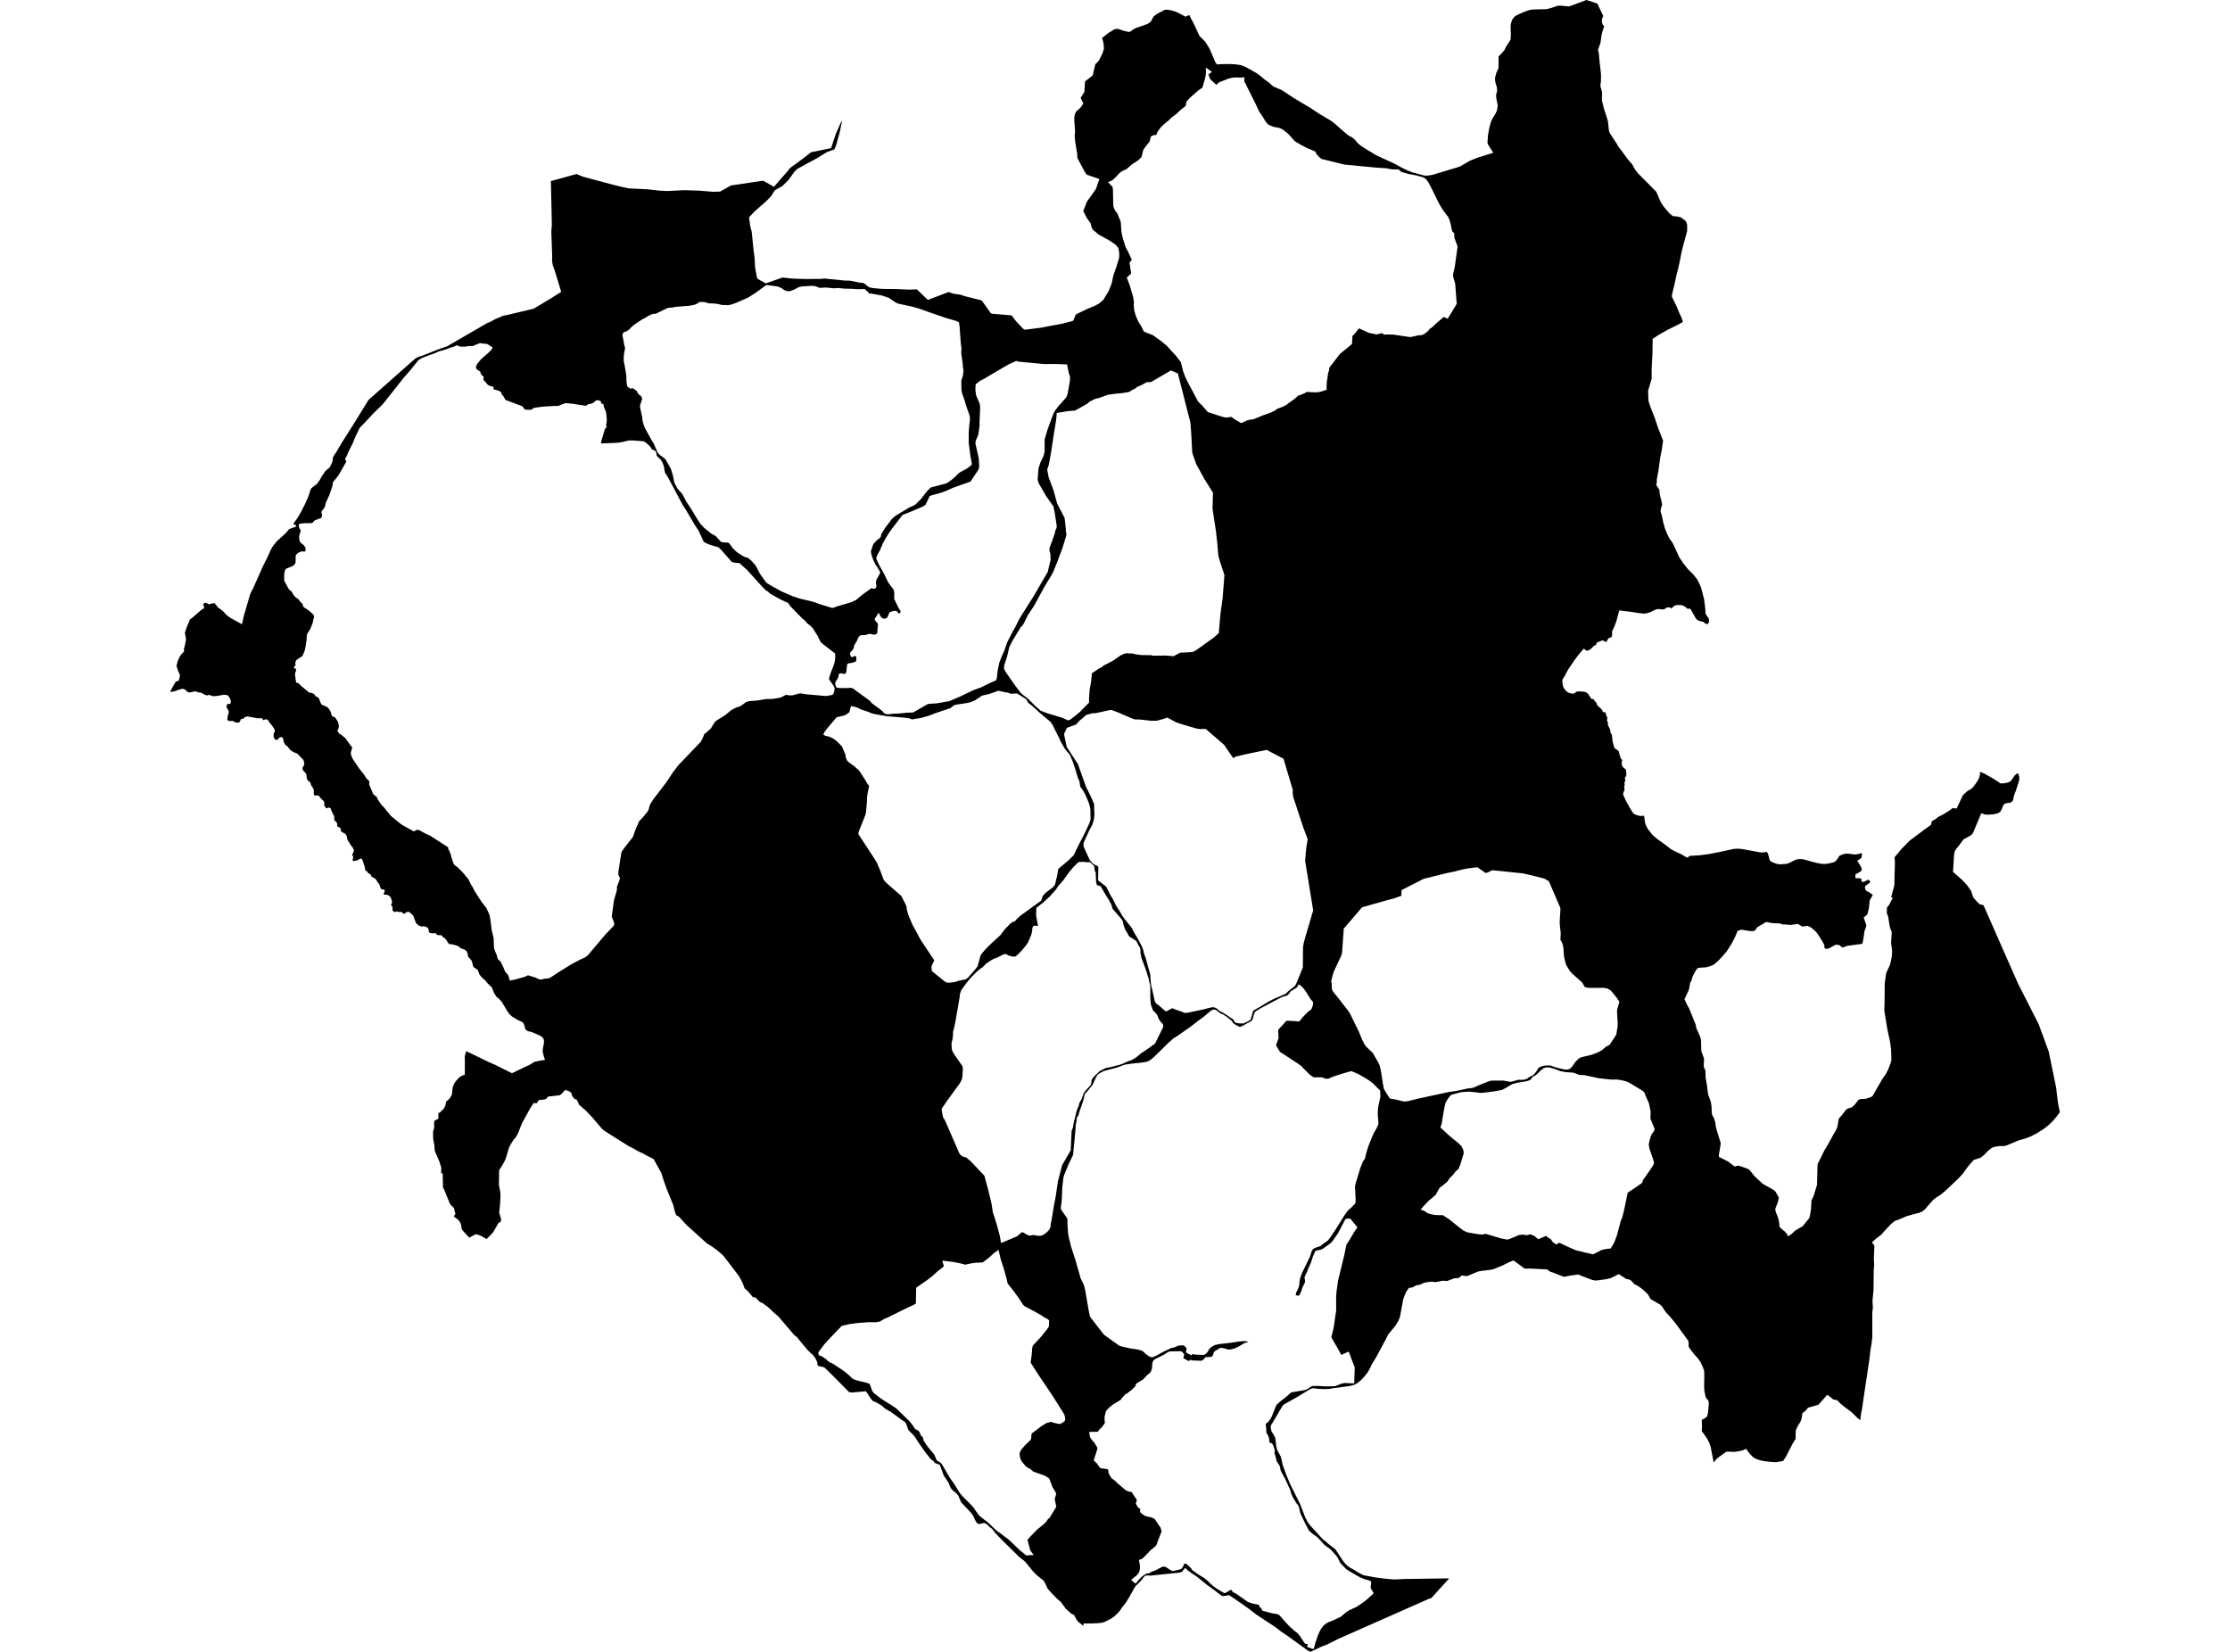 <?xml version='1.0'?>
<svg  baseProfile = 'tiny' width = '540' height = '400' stroke-linecap = 'round' stroke-linejoin = 'round' version='1.1' xmlns='http://www.w3.org/2000/svg'>
<path id='4410901001' title='4410901001'  d='M 388.46 6.341 388.003 7.722 387.832 8.458 387.553 10.376 386.971 12.092 387.035 12.399 387.154 12.854 387.309 14.621 387.689 17.962 387.677 19.678 387.567 20.355 387.564 20.986 387.89 22.048 387.953 22.798 387.904 24 387.953 24.514 388.42 26.366 389.247 28.935 389.393 29.547 389.601 31.603 389.843 32.278 391.545 34.88 391.859 35.45 392.75 36.598 393.181 37.208 394.053 38.406 395.244 39.81 395.966 41.104 396.667 41.995 400.976 46.322 401.187 46.669 402.014 48.636 402.357 49.274 402.872 50.024 404.227 51.635 404.992 52.251 405.303 52.375 405.765 52.373 406.761 52.549 407.036 52.643 408.091 53.411 408.33 53.801 408.545 54.356 408.545 55.392 408.534 56.011 408.494 56.14 407.662 59.169 407.193 61.091 406.75 63.349 406.311 65.292 405.974 66.546 405.575 68.471 404.853 71.453 404.856 71.847 405.906 73.985 406.724 75.961 407.12 76.756 407.53 77.965 406.232 78.671 403.676 79.934 401.503 81.193 400.193 82.047 400.148 85.563 399.951 89.361 399.947 89.558 399.958 91.686 399.1 94.586 399.075 94.9 399.091 95.106 399.157 95.758 399.126 96.33 399.194 96.991 399.253 97.24 399.33 97.575 399.703 98.656 400.687 101.155 401.515 103.642 402.713 106.687 402.556 107.866 402.429 108.83 402.019 110.85 401.62 113.816 401.196 116.123 401.201 116.999 401.009 117.311 401.857 118.666 401.829 119.048 401.96 119.878 402.364 121.512 402.497 122.262 402.324 122.633 402.096 123.741 402.446 124.967 402.771 126.54 403.156 127.935 403.693 129.246 404.23 130.348 404.947 131.334 405.402 132.221 406.618 134.921 407.725 136.555 408.799 137.884 410.022 139.078 410.96 140.268 411.473 141.241 411.914 142.263 412.648 145.084 412.92 147.243 412.955 147.5 412.985 148.553 413.126 148.832 413.164 148.881 413.26 149.031 413.623 149.531 413.729 149.669 413.848 150.154 413.818 150.656 413.583 151.134 412.91 151.003 412.69 150.733 412.446 150.571 411.579 150.389 411.072 150.161 410.667 149.779 409.434 147.592 409.27 147.393 409.045 147.357 408.78 147.442 408.508 147.329 408.409 147.247 408.198 147.036 408.17 147.008 407.422 146.57 406.307 146.49 405.617 146.596 405.27 146.846 404.841 147.24 404.713 147.357 404.586 147.236 404.443 147.076 403.648 147.09 403.44 147.245 403.102 147.475 402.659 147.585 401.62 147.477 401.17 147.526 400.498 147.801 399.607 148.246 398.779 148.506 398.081 148.583 397.005 148.473 394.806 148.138 392.096 147.812 391.421 150.36 390.987 151.563 390.345 152.958 390.384 153.45 390.345 154.041 390.173 154.313 389.503 154.536 388.957 155.492 388.043 155.042 386.62 155.644 386.481 156.214 386.087 156.305 385.082 157.26 384.498 157.536 384.153 157.56 383.537 157.046 382.294 158.488 381.23 159.916 379.941 161.803 379.364 162.785 378.968 163.575 378.403 164.48 378.307 164.883 378.373 165.532 378.583 166.451 379.069 167.138 379.678 167.691 380.672 167.966 381.122 167.954 381.828 167.455 382.487 167.408 383.71 167.509 384.137 167.684 384.514 167.956 385.316 169.182 385.902 169.321 386.235 169.848 386.61 170.179 386.711 170.615 386.882 170.882 387.684 171.606 387.991 171.956 388.157 172.432 388.793 172.511 388.91 173.086 389.231 173.798 389.13 174.476 389.367 174.992 389.355 175.601 389.763 176.358 389.939 176.893 390.016 177.523 390.295 177.833 390.516 179.617 390.893 180.953 391.085 181.262 391.472 181.494 391.964 181.898 392.333 183.222 392.529 183.717 392.837 184.038 392.722 184.439 392.703 184.922 392.792 185.473 393.214 185.974 393.727 186.338 393.842 187.568 393.755 187.96 393.425 188.417 393.61 188.902 393.364 189.516 393.423 190.119 393.287 190.597 393.392 191.221 393.073 192.03 393.038 192.405 393.659 193.783 394.513 195.363 395.427 196.845 395.802 197.156 396.531 197.435 397.185 197.595 398.128 197.543 398.343 199.17 398.5 199.705 399.028 200.748 400.188 202.213 401.278 203.139 403.182 204.501 404.67 205.65 406.086 206.386 407.001 206.787 408.562 207.689 409.197 207.248 410.374 207.183 411.551 207.105 413.593 206.838 413.925 206.787 416.256 206.339 417.329 206.111 419.758 205.586 420.632 205.504 421.69 205.565 426.413 206.43 427.002 206.421 427.808 206.28 427.951 206.44 428.169 206.857 428.516 208.21 428.725 208.549 429.337 208.854 430.183 209.157 430.877 209.297 432.633 209.192 433.58 208.817 434.391 208.39 435.092 208.099 435.671 208.022 436.454 208.045 437.537 208.303 438.725 208.66 440.012 208.978 441.262 209.189 441.986 209.204 442.802 209.091 443.934 208.826 444.527 208.514 444.94 207.98 445.435 207.204 446.618 206.754 447.345 206.679 449.026 206.909 449.889 206.817 450.904 206.562 450.772 207.708 450.374 208.036 449.75 208.397 449.921 208.744 450.36 209.393 450.7 210.019 450.854 210.68 450.475 211.077 449.305 211.733 449.279 212.647 450.707 212.704 450.754 213.313 450.869 213.484 451.201 213.569 451.448 213.494 452.474 212.982 452.924 213.543 452.594 213.908 451.722 214.492 451.588 214.776 451.668 215.278 451.914 215.697 452.922 216.257 453.501 216.71 452.751 218.032 452.559 219.947 452.177 221.434 451.293 222.174 451.942 224.015 451.802 224.671 451.494 225.442 451.166 227.697 450.955 228.548 447.333 229.031 446.168 229.46 445.416 228.865 444.537 228.741 443.022 229.577 442.509 229.753 442.117 229.756 441.817 229.554 441.775 229.277 441.792 228.905 441.243 227.871 439.977 225.892 439.45 225.351 438.833 224.819 438.301 224.453 437.668 224.195 436.421 224.378 435.357 223.71 434.885 223.808 433.53 223.97 432.309 223.857 431.77 223.888 431.088 223.628 428.985 223.511 427.911 223.283 427.557 223.316 425.597 224.5 425.368 224.72 425.194 225.041 425.176 225.081 424.756 225.456 424.217 225.475 423.504 225.423 421.706 225.114 420.703 225.449 420.473 226.152 420.004 227.186 419.282 228.569 418.143 230.346 417.332 231.305 417.243 231.422 416.152 232.571 415.346 233.312 414.8 233.687 414.071 233.978 413.126 234.235 411.419 234.35 411.096 234.432 410.683 234.927 409.924 236.338 409.832 236.514 409.778 236.739 409.661 237.288 409.539 237.52 409.244 238.115 409.223 238.232 409.122 238.91 408.93 239.752 407.901 241.962 408.559 243.371 409.017 244.156 410.636 248.177 410.796 249.035 411.663 250.929 411.909 251.867 411.977 254.532 412.648 256.372 412.554 258.248 412.976 259.307 413.016 260.911 413.351 262.842 413.607 264.919 414.315 266.919 414.451 267.983 414.544 269.821 415.016 270.745 415.341 271.645 415.487 272.787 415.836 274.09 416.694 276.859 416.22 279.719 416.242 280.141 417.339 280.692 418.384 281.212 420.074 282.473 420.803 282.269 421.282 282.337 423.361 283.085 423.757 283.416 424.845 284.801 426.838 286.646 429.674 288.252 430.019 288.671 430.767 290.031 430.45 291.292 429.998 292.403 429.873 292.863 430.063 293.634 430.523 294.731 430.769 295.699 430.947 297.136 431.477 297.648 432.18 298.182 432.649 298.731 432.989 299.357 433.852 298.803 434.428 298.243 434.609 298.072 435.697 297.385 436.48 296.968 438.001 295.118 438.224 294.652 438.542 292.821 438.641 290.711 439.201 289.522 439.994 286.925 440.127 281.936 441.756 278.608 442.746 276.955 443.88 274.864 444.539 273.788 444.895 272.948 445.278 270.862 445.657 270.438 445.899 270.166 447.083 268.656 447.528 268.401 448.402 268.162 449.101 267.517 450.083 266.267 450.733 266.103 451.319 266.115 451.909 266.038 453.082 265.637 453.447 265.388 455.918 261.101 456.671 260.074 457.301 258.82 457.974 256.954 457.993 256.002 457.929 254.211 457.709 252.38 457.015 249.201 456.288 244.686 456.352 242.445 456.392 238.218 456.394 238.12 456.701 235.905 456.776 235.581 456.807 235.473 457.573 233.846 457.779 233.211 458.103 231.654 458.159 230.771 458.147 229.915 457.922 228.3 458.101 225.639 457.782 224.983 457.561 224.113 457.221 221.923 457.043 221.518 457.006 221.506 456.907 221.005 456.931 219.764 457.482 219.068 458.356 217.364 457.936 217.305 458.708 214.42 458.862 208.857 458.778 207.577 460.522 205.507 462.381 203.594 466.139 200.785 467.569 199.77 467.822 198.83 468.713 198.326 469.301 197.848 470.696 197.126 472.243 196.144 472.792 195.691 473.809 195.771 475.188 192.817 475.441 192.4 475.87 192.072 476.409 191.542 477.18 191.143 477.738 190.684 478.313 189.908 478.967 188.926 479.255 188.312 479.454 187.529 479.487 186.891 480.575 187.355 482.718 188.567 483.676 189.205 483.803 189.247 484.333 189.671 484.567 189.704 485.362 189.662 486.316 189.465 486.9 189.16 487.859 187.791 488.327 187.369 488.604 187.236 488.785 187.486 488.958 188.098 488.988 188.63 488.89 189.16 488.107 191.584 487.8 192.325 487.61 192.963 487.488 193.736 487.066 194.25 486.75 194.371 485.737 194.507 485.362 194.688 485.062 195.065 484.762 195.827 484.396 196.559 483.801 196.929 482.865 197.156 481.677 197.262 480.835 197.274 479.773 196.929 477.771 201.69 477.53 202.03 477.082 202.375 475.577 203.172 475.185 203.636 474.37 204.761 473.678 205.584 473.343 206.196 473.191 206.951 472.926 211.126 475.082 213.027 476.273 214.279 477.187 215.554 477.368 215.894 477.757 217.09 477.926 217.439 478.789 218.409 479.405 218.981 480.301 219.185 488.658 238.148 488.688 238.207 493.684 248.036 496.11 254.661 497.416 260.995 497.693 262.357 497.88 263.236 498.227 266.103 498.389 267.325 498.459 267.709 498.809 269.308 498.105 270.257 497.184 271.359 496.155 272.369 495.072 273.244 493.346 274.357 491.973 275.089 490.383 275.715 488.928 276.099 488.484 276.287 486.215 277.246 485.505 277.496 484.124 277.527 482.947 277.712 482.354 277.925 481.452 278.636 480.441 279.667 479.677 280.309 477.924 280.905 477.073 281.852 476.271 282.837 476.24 282.876 475.214 284.33 473.906 285.699 471.993 287.49 470.935 288.482 469.843 289.372 469.02 289.869 468.127 290.54 466.087 292.877 465.499 293.346 464.69 293.695 463.413 294.005 461.582 294.539 460.084 295.198 458.891 295.636 458.007 296.307 456.429 297.976 455.569 298.97 454.319 299.919 453.283 300.843 453.895 301.6 453.757 304.781 453.836 306.235 453.736 307.383 453.698 310.475 453.679 312.409 453.583 313.321 453.424 315.105 453.522 316.61 453.382 317.806 453.386 323.746 453.222 325.235 452.946 326.859 452.678 329.103 452.678 329.164 451.178 339.178 451.11 339.647 450.906 341.145 450.702 342.104 450.451 343.895 449.816 343.384 448.358 341.942 446.989 340.934 445.735 339.938 444.872 339.056 443.995 338.904 442.481 337.737 440.352 340.149 438.8 340.601 437.806 340.878 437.286 341.555 436.451 342.235 436.25 343.576 436.025 344.19 435.298 345.374 434.848 346.378 434.799 348.457 434.126 349.514 432.471 352.742 431.777 353.76 430.12 354.062 428.908 354.01 427.269 353.823 426.031 353.563 424.993 353.171 424.346 352.716 423.464 351.729 422.845 350.843 421.999 351.202 421.047 351.42 419.948 351.575 418.825 351.514 418.014 351.53 417.339 352.027 415.763 353.176 415.194 353.851 414.983 354.172 414.258 350.459 413.963 349.491 413.436 348.45 412.484 347.067 412.081 346.579 412.139 345.55 412.083 343.841 412.833 343.424 413.36 342.999 413.579 342.228 413.782 340.182 413.757 339.464 413.628 339.049 413.274 338.719 413.074 338.391 412.882 337.662 412.739 336.883 412.695 336.597 412.66 335.428 412.702 333.093 412.664 331.944 412.357 331.102 411.802 329.874 411.288 329.119 411.192 328.969 410.32 328.022 409.202 326.576 408.965 326.198 408.883 325.863 408.916 325.216 408.808 324.653 405.908 320.673 404.452 318.889 403.465 317.829 403.046 317.271 402.523 316.437 402.033 315.928 399.701 314.568 398.978 313.328 397.459 311.964 396.318 311.207 395.891 311.061 394.892 310.021 394.475 309.817 393.802 309.706 391.983 308.513 390.956 309.064 390.03 309.491 389.046 309.737 387.398 309.983 386.282 310.088 385.511 309.917 382.841 308.907 382.219 308.612 380.239 308.888 378.736 309.195 376.045 308.145 375.43 307.967 374.61 307.383 370.592 307.182 369.183 307.196 366.52 305.215 365.474 305.627 363.787 306.462 361.925 307.224 361.196 307.447 358.756 307.747 357.9 307.908 355.694 308.832 355.153 309.017 353.95 308.86 353.545 309.245 353.031 309.5 352.168 309.535 350.455 310.192 349.449 310.124 347.543 310.473 346.725 310.351 345.471 310.496 344.803 310.651 343.699 311.143 342.953 311.228 342.074 311.732 341.15 311.884 340.428 312.96 339.802 314.571 339.015 318.847 338.635 319.812 337.861 321.076 336.162 323.127 335.524 324.403 333.189 328.751 332.193 330.345 331.736 331.349 331.11 332.418 330.43 333.278 329.614 334.148 328.81 334.841 327.959 335.317 326.801 335.631 322.851 336.152 321.782 336.339 320.491 336.365 319.18 336.304 318.313 336.18 317.715 336.189 317.075 336.482 313.934 338.393 310.921 340.088 310.602 340.376 307.714 345.255 307.698 345.658 307.897 346.584 308.6 347.744 308.835 348.288 309.037 350.215 309.285 351.122 310.185 352.817 310.567 354.561 311.397 356.931 312.429 359.412 314.86 364.283 316.086 367.483 316.341 367.931 316.566 368.463 317.284 369.407 320.516 372.938 320.98 373.21 321.578 373.78 323.372 375.165 324.933 377.558 325.716 378.62 326.564 379.392 328.044 380.231 329.04 380.857 330.175 381.445 333.037 381.968 335.447 382.284 337.573 382.467 340.049 382.355 350.928 382.202 346.603 386.964 345.975 387.168 323.995 396.889 321.421 398.197 319.897 398.779 317.316 400 316.862 399.796 311.871 396.198 310.016 394.932 308.858 394.017 304.25 390.986 302.379 389.542 300.206 388.004 297.606 386.253 296.528 386.469 296.077 386.502 295.583 386.246 294.27 385.215 292.282 383.778 289.631 381.642 288.731 381.08 287.65 380.275 286.965 379.666 286.227 380.625 285.636 380.81 278.695 381.527 277.602 381.49 277.267 381.612 277 381.853 276.51 382.521 275.842 383.236 274.939 384.115 273.247 387.088 272.525 388.253 271.786 389.125 271.137 390.096 270.61 390.693 269.805 391.436 268.905 392.039 267.663 392.655 266.955 392.93 265.888 393.049 264.275 393.12 262.369 393.117 262.36 393.727 260.982 392.604 260.656 392.149 260.154 391.148 259.962 390.989 259.486 390.825 258.126 389.606 256.884 387.915 256.017 387.186 254.739 385.869 253.703 384.715 253.089 383.391 252.688 382.716 251.232 381.584 250.297 380.676 248.189 378.109 246.752 376.968 242.509 372.788 240.999 371.201 240.338 370.348 240.118 370.118 239.701 369.827 239.192 369.309 238.718 368.927 238.348 368.824 238.017 368.828 237.595 368.948 237.251 369.042 236.862 368.986 236.58 368.824 236.055 367.973 235.736 367.202 235.193 366.388 233.153 364.206 232.75 363.798 232.044 362.136 231.65 361.678 230.83 360.999 230.455 360.628 230.169 360.211 229.932 359.669 229.812 359.255 228.514 357.26 227.585 354.704 226.343 354.243 225.998 353.764 225.33 353.263 224.048 351.633 222.191 348.982 221.65 348.07 220.862 347.165 220.332 346.675 219.948 346.228 219.526 345.004 219.28 344.509 219.01 344.221 218.506 343.937 215.773 341.921 214.357 341.122 213.382 340.273 212.036 339.504 211.462 339.319 210.96 338.82 209.708 336.895 206.379 337.188 205.627 337.115 201.238 332.687 199.6 331.1 198.031 330.732 197.832 329.698 197.567 329.126 197.26 328.629 196.763 328.013 196.231 327.581 195.518 326.845 193.444 324.377 193.043 323.821 192.384 323.35 188.455 318.751 187.391 317.85 185.966 316.502 184.66 315.539 183.968 315.244 183.429 314.707 183.045 314.247 182.276 314.069 181.451 313.054 180.911 312.487 180.292 311.957 179.861 310.752 179.291 309.613 178.813 308.839 175.341 304.298 174.966 303.89 173.74 302.81 172.481 301.888 171.145 301.061 166.386 296.764 164.305 294.532 163.81 294.319 163.611 293.923 163.414 293.341 163.025 291.801 161.384 287.759 160.474 285.141 160.148 284.037 158.271 280.668 156.348 279.686 155.668 279.292 154.513 278.765 153.289 278.057 152.22 277.529 146.411 273.867 145.832 273.396 144.186 271.486 143.464 270.609 141.835 268.923 140.677 267.894 140.309 267.625 139.777 266.535 139.547 266.197 139.118 266.113 138.703 265.604 138.532 265.297 138.422 264.863 138.269 264.547 137.697 264.186 137.191 264.019 136.809 263.965 136.143 264.713 135.576 265.205 132.861 265.52 132.615 265.623 132.275 266.08 132.008 266.204 131.028 266.356 130.587 266.31 129.839 267.243 129.335 267.008 128.454 268.265 126.403 271.987 125.458 274.39 125.006 275.239 124.328 276.064 123.697 277.058 123.264 277.857 122.563 280.253 122.27 281.015 121.677 282.098 120.866 283.383 120.814 286.918 121.177 288.8 121.18 289.97 121.086 291.677 120.882 293.648 121.32 295.081 121.32 295.798 120.748 296.093 120.106 297.204 119.415 298.393 118.599 299.284 117.795 300.029 116.543 299.303 115.746 298.977 115.16 298.881 113.631 299.694 112.014 297.95 111.821 297.624 111.606 296.412 111.407 295.988 111.071 295.5 111.064 295.496 110.558 295.05 110.054 294.71 110.047 294.701 109.88 294.52 110.272 293.908 109.911 292.497 109.902 292.49 109.004 291.611 109.001 291.609 107.546 288.053 107.269 287.537 107.199 284.255 107.192 284.25 106.821 284.004 106.821 284.002 106.859 282.787 106.411 281.306 105.377 278.943 105.248 278.441 105.185 277.358 105.002 276.451 104.878 275.537 104.88 273.954 105.147 273.103 105.115 271.962 105.159 271.551 105.34 271.277 106.001 271.003 106.148 270.897 106.158 269.502 106.502 269.409 107.414 268.518 107.747 267.972 107.921 267.364 108.007 266.776 108.563 266.312 108.99 265.838 109.442 265.03 109.592 263.478 109.777 262.852 110.061 262.266 110.361 261.818 111.196 260.906 111.69 260.571 112.133 260.379 112.555 260.268 112.572 256.475 112.529 255.983 112.604 255.512 112.902 254.534 118.404 257.197 119.806 257.809 123.976 259.884 127.033 258.395 128.156 257.901 129.49 257.085 129.921 257.033 130.402 256.902 131.963 256.661 131.607 255.514 131.441 254.804 131.422 254.136 131.71 252.586 131.727 252.038 131.598 251.494 131.173 251.027 131.173 251.025 130.475 250.643 128.801 249.921 127.805 249.689 127.38 249.389 127.373 249.382 127.207 249.189 126.9 248.083 126.689 247.687 126.682 247.682 126.361 247.427 125.388 247 123.941 246.114 123.409 245.614 123.409 245.612 122.91 244.949 121.487 242.567 120.561 241.601 120.258 241.439 120.256 241.432 119.6 240.377 119.173 239.28 118.993 238.983 118.986 238.976 118.055 238.103 118.053 238.101 117.45 237.339 117.443 237.335 116.674 236.688 116.672 236.683 116.097 235.961 115.673 234.854 115.666 234.85 114.693 234.191 114.691 234.186 114.541 233.905 114.283 232.808 114.112 232.491 113.446 231.765 113.312 231.458 113.158 230.649 112.996 230.382 112.989 230.374 112.705 230.103 112.396 229.901 111.655 229.664 111.083 229.202 110.753 229.022 109.66 228.71 108.732 228.588 108.725 228.581 108.357 228.112 108.214 227.786 107.714 227.198 107.71 227.196 107.201 226.828 107.192 226.818 106.861 226.478 105.902 226.415 105.895 226.406 105.459 225.956 104.695 226.014 104.05 225.897 104.043 225.888 103.877 225.677 103.816 225.166 103.645 224.779 103.462 224.589 102.672 224.263 102.259 224.347 101.926 224.322 101.509 224.169 100.782 223.597 100.78 223.595 100.365 222.58 100.196 222.017 100.025 221.68 100.018 221.673 99.542 221.22 98.97 220.779 98.726 220.796 98.41 220.908 97.965 221.237 97.7 221.262 97.266 220.824 96.422 220.84 96.209 220.709 95.895 220.735 95.473 220.897 95.466 220.887 95.299 220.639 95.294 220.636 95.076 220.517 95.074 220.512 95.03 220.329 95.086 219.769 94.8 219.253 94.666 219.085 94.814 218.899 94.926 218.588 94.922 218.292 94.762 217.699 94.488 217.136 94.481 217.129 94.031 216.775 93.457 216.63 93.014 216.672 92.927 216.632 92.927 216.628 92.929 216.426 93.164 215.76 93.138 215.552 93.042 215.423 93.039 215.423 92.573 215.369 92.184 215.146 92.181 215.142 91.884 214.227 91.741 213.96 91.734 213.953 91.499 213.74 91.497 213.737 91.288 213.334 90.866 212.757 90.862 212.755 89.943 212.282 89.94 212.277 89.839 211.888 89.832 211.878 89.502 211.578 89.209 211.484 89.204 211.477 88.874 210.988 88.869 210.988 88.531 210.845 88.529 210.84 88.456 210.687 88.292 209.829 87.755 208.198 87.526 207.949 87.523 207.949 87.183 207.914 86.726 208.233 86.391 208.367 85.519 208.521 85.514 208.512 85.385 208.263 85.521 207.598 85.496 207.312 85.254 207.023 85.599 206.339 85.699 206.074 85.692 205.858 85.446 205.275 85.118 204.907 84.495 203.894 84.293 203.645 84.047 203.031 83.93 202.382 83.524 201.854 83.522 201.852 82.678 201.409 82.675 201.404 82.553 201.212 82.514 200.659 82.387 200.49 82.385 200.488 82.087 200.291 81.843 200.218 81.834 200.209 81.698 200.068 81.642 199.85 81.667 199.496 81.447 199.06 81.44 199.053 80.992 198.652 80.992 198.65 80.908 198.364 80.966 197.757 80.385 196.617 80.064 195.757 80.057 195.75 79.851 195.586 79.546 195.572 78.967 195.75 78.96 195.74 78.765 195.394 78.535 195.075 78.517 194.308 78.411 194.022 78.404 194.013 77.532 193.164 77.532 193.162 77.244 192.707 77.241 192.705 77.012 192.625 76.451 192.616 76.236 192.693 76.229 192.684 76.025 192.405 75.968 192.187 76.001 191.291 75.83 190.876 75.359 190.192 75.162 189.531 74.97 189.32 74.967 189.32 74.475 188.968 74.473 188.966 74.231 188.169 74.208 187.716 74.117 187.32 73.498 186.664 73.315 186.394 73.251 186.108 73.282 185.874 73.605 185.306 73.699 184.786 73.455 183.996 72.229 182.739 72.028 182.491 72.025 182.491 71.189 182.174 70.663 181.872 70.209 181.511 70.204 181.506 69.66 180.784 69.655 180.782 69.116 180.395 69.114 180.39 68.713 179.689 68.577 178.871 68.375 178.592 68.373 178.59 68.122 178.461 67.679 178.592 67.142 179.136 66.887 179.211 66.587 179.021 66.582 179.014 66.252 178.484 66.242 177.776 66.495 177.19 66.547 176.855 66.472 176.6 65.848 175.655 65.086 174.729 64.974 174.443 64.967 174.438 64.711 174.253 64.418 174.169 64.095 174.244 63.797 174.408 63.792 174.396 63.567 174.07 63.563 174.066 63.286 173.887 62.433 173.946 59.87 173.477 59.338 173.637 59.132 173.761 59.022 173.967 58.785 174.073 58.363 174.136 58.089 174.713 57.89 174.926 57.566 174.999 57.156 174.975 56.338 174.57 55.503 174.607 55.173 174.415 55.166 174.408 55.008 174.237 55.091 174.002 55.128 173.461 55.384 172.598 55.379 172.195 54.816 171.194 55.051 170.458 55.541 170.474 55.766 170.42 55.869 170.183 55.876 169.565 55.562 168.901 55.245 168.435 55.241 168.432 54.718 168.268 54.129 168.252 52.362 168.542 51.734 168.582 51.351 168.519 50.679 168.263 50.041 168.402 49.349 168.116 48.911 167.834 48.531 167.682 47.962 167.656 47.612 167.473 47.329 167.401 45.854 167.696 45.503 167.612 44.797 166.981 44.495 166.841 44.082 166.805 43.346 167.002 42.223 167.41 41.447 167.527 41.191 167.504 41.196 167.497 42.106 165.814 42.586 165.054 43.276 164.827 43.545 163.826 43.55 163.441 43.341 162.897 43.161 162.59 42.727 161.217 43.076 160.002 43.552 158.926 44.119 158.214 44.567 157.808 44.537 157.178 44.816 156.109 45.038 154.871 44.776 153.185 45.287 151.676 45.723 150.698 45.946 150.042 46.501 149.636 48.991 147.493 49.474 147.313 49.204 146.188 49.856 145.942 50.615 146.345 51.265 146.127 51.97 146.068 52.819 147.114 53.897 147.887 54.708 148.773 55.234 149.223 55.951 149.706 58.598 151.169 59.078 149.02 60.56 143.951 60.825 143.316 61.207 142.643 63.734 136.977 64.714 135.031 65.614 133.055 66.076 132.246 67.112 130.98 69.189 129.119 70.016 128.125 71.721 127.509 71.589 127.103 71.121 126.96 71.055 126.791 71.964 125.525 72.726 124.285 73.866 122.047 74.717 120.089 75.16 118.675 75.392 118.228 76.829 117.095 77.42 116.247 77.973 115.241 78.784 114.081 79.717 113.277 79.926 113.033 80.441 111.908 80.577 111.357 80.605 110.796 81.058 110.006 81.248 109.791 82.884 107.018 85.503 102.889 89.239 96.836 100.517 86.852 100.853 86.639 101.504 86.353 102.095 86.194 105.975 84.653 108.263 83.861 117.881 78.286 118.868 77.867 119.759 77.349 121.892 76.444 123.095 76.214 129.249 74.739 133.398 72.25 135.895 70.67 134.359 65.613 133.841 64.186 133.679 63.15 133.714 62.036 133.501 56.011 133.632 54.387 133.396 43.856 139.615 42.136 140.044 42.321 141.068 42.75 142.4 43.116 149.156 44.921 152.18 45.607 157.087 45.858 159.693 46.165 161.557 46.252 161.644 46.254 165.643 46.048 169.324 46.165 172.678 46.442 174.378 46.39 176.992 44.911 184.805 43.753 187.414 45.232 189.543 42.78 190.642 41.557 191.123 40.893 191.611 40.467 192.902 39.522 194.66 38.228 196.4 36.866 201.248 35.879 202.401 32.407 203.562 29.784 203.944 29.177 203.299 32.175 202.464 35.197 202.047 36.177 200.319 36.791 197.752 38.357 195.593 39.515 193.493 40.675 193.087 40.896 192.389 41.554 191.275 43.134 190.734 43.805 189.449 45.047 187.637 46.083 186.702 47.518 185.623 48.653 184.231 49.874 182.698 51.22 181.38 52.619 181.671 54.792 182.015 56.018 182.023 56.117 182.484 60.568 182.73 62.505 182.852 64.783 183.115 66.206 183.295 67.125 183.457 67.522 185.422 68.616 189.498 67.2 191.85 67.456 195.185 67.566 198.946 67.526 199.555 67.449 199.614 67.439 204.63 67.941 205.76 67.96 208.187 68.431 209.028 68.525 209.371 68.696 210.165 69.359 210.533 69.582 211.375 69.753 213.501 69.955 217.093 70.002 219.732 70.114 220.281 70.133 222.02 70.063 224.679 72.627 229.705 70.707 230.738 71.08 231.268 71.167 232.609 71.366 233.624 71.718 237.612 72.719 237.816 72.869 239.897 75.808 240.16 75.97 244.952 76.364 246.039 77.792 247.765 79.623 248.163 79.845 252.097 79.348 257.315 78.352 259.81 77.712 259.969 77.489 260.421 76.324 260.66 76.071 263.41 74.749 264.981 74.114 266.16 73.483 267.126 72.672 268.427 70.555 269.184 68.668 269.587 66.753 270.34 64.587 270.994 62.479 271.043 61.356 270.837 60.142 270.502 59.643 270.087 59.202 268.767 58.304 266.062 56.82 265.248 56.135 264.744 55.732 264.371 55.146 264.057 54.007 263.202 52.839 262.318 51.119 263.181 48.868 265.391 45.75 266.216 43.341 263.767 42.511 263.159 42.293 262.728 41.704 260.89 38.254 260.848 37.288 260.365 34.332 260.241 32.948 260.337 31.877 260.161 29.409 260.149 28.394 260.257 27.744 260.583 27.01 261.561 26.16 262.032 25.545 262.316 24.978 261.671 23.714 262.074 23.063 262.587 22.252 262.721 20.125 262.756 19.701 264.599 18.273 265.232 15.533 265.67 15.165 266.071 14.717 267.006 12.861 267.328 11.77 267.302 11.515 267.238 10.645 267.056 9.773 266.859 9.208 268.254 8.088 268.572 7.886 269.702 7.176 270.148 7.005 270.551 6.993 271.226 7.131 271.772 7.368 273.212 7.717 273.664 7.675 274.438 7.108 274.975 6.81 275.242 6.716 277.91 5.795 278.685 5.216 279.1 4.424 279.384 3.945 280.319 3.27 282.064 2.375 282.584 2.344 283.407 2.457 284.523 2.762 285.554 3.233 286.489 3.73 287.073 4.037 287.985 3.638 288.262 4.126 288.393 4.494 288.909 5.38 290.472 8.739 290.955 9.211 291.797 10.024 292.561 11.229 293.009 12.026 294.303 15.085 294.504 15.395 294.894 15.639 295.149 15.554 297.156 15.5 298.902 15.549 300.353 15.732 301.007 15.95 301.661 16.236 304.259 17.683 305.072 18.278 306.167 19.195 307.4 20.083 307.96 20.634 308.493 21.009 310.384 21.811 310.539 21.921 313.289 23.733 317.274 26.11 319.382 27.507 322.366 29.284 323.43 30.112 324.64 31.216 326.564 32.838 327.268 33.176 327.645 33.438 328.168 33.921 328.677 34.54 329.141 34.983 329.635 35.356 331.391 36.491 331.839 36.725 333.131 37.536 334.739 38.284 337.622 39.606 339.383 40.565 340.89 41.301 342.072 41.756 345.014 42.536 345.907 42.504 346.971 42.316 349.151 41.655 353.495 40.342 355.868 38.966 357.647 38.228 361.597 36.988 360.364 35.054 360.186 34.587 360.338 32.648 360.666 30.841 360.917 29.908 361.238 29.017 362.181 27.416 362.497 26.743 362.685 25.573 362.324 23.722 362.279 22.971 362.511 22.109 362.511 21.586 362.443 20.983 362.275 20.536 362.228 20.388 362.054 19.645 362.028 18.817 362.366 17.58 362.825 16.623 362.875 16.072 362.877 13.695 364.258 12.221 364.668 11.351 365.789 9.626 365.861 8.296 365.789 6.381 365.868 5.75 366.077 5.026 366.382 4.449 366.813 3.983 367.172 3.734 368.913 2.937 369.973 2.541 370.763 2.349 371.539 2.283 374.39 2.227 375.327 2.018 377.214 1.381 377.892 1.374 379.882 1.55 380.18 1.475 384.156 0 386.802 0.856 388.249 3.91 388.014 4.339 387.9 4.832 387.881 5.284 388.141 6.039 388.46 6.341 Z M 145.506 107.379 145.623 106.75 146.448 104.005 146.631 103.684 146.91 103.431 146.751 102.908 146.887 102.268 146.938 101.471 146.758 99.804 146.247 98.545 146.109 97.844 145.572 97.708 145.548 97.324 145.375 97.094 144.995 96.951 144.407 96.914 143.76 97.465 143.363 97.694 142.419 97.908 141.875 98.264 140.044 97.99 138.78 97.784 136.999 97.619 136.446 97.779 135.095 98.32 134.458 98.292 131.541 98.454 129.328 98.756 128.606 99.239 127.31 99.209 126.989 99.068 126.616 98.491 126.391 98.339 122.361 96.822 121.991 96.058 121.499 95.5 121.367 95.064 121.194 94.856 120.706 94.591 119.67 94.321 119.525 94.288 119.539 93.894 119.473 93.707 118.301 93.306 118.041 93.104 117.558 92.488 117.122 92.066 117.056 91.909 117.124 91.269 117.019 91.1 116.737 90.938 116.419 90.469 116.271 89.947 115.551 89.513 115.347 89.274 115.246 88.868 115.521 88.153 116.529 86.937 118.418 85.298 119.037 84.637 119.297 84.168 118.385 83.535 117.858 83.261 116.878 83.198 116.477 83.092 116.144 83.118 114.801 83.641 114.592 83.774 113.465 83.798 112.658 83.934 112.04 83.945 111.559 83.948 110.729 83.659 110.504 83.627 110.108 83.877 108.933 84.234 108.134 84.548 106.291 85.082 105.443 85.474 103.047 86.346 102.208 86.669 101.286 87.255 99.397 89.604 97.702 91.538 95.175 94.752 92.636 97.938 91.443 99.103 90.388 100.132 87.699 103.009 87.162 103.485 85.95 105.988 85.451 107.261 84.352 109.472 83.934 110.48 83.613 111.085 83.608 111.352 83.869 111.769 81.937 115.147 80.69 116.676 80.577 116.971 80.528 117.609 79.743 119.904 78.932 121.693 78.779 122.173 78.692 122.705 78.252 123.357 77.924 123.737 77.82 123.983 78.015 124.792 77.771 125.479 77.396 125.561 76.184 126.018 75.697 126.58 75.244 126.693 73.636 126.69 72.504 126.852 72.375 127.007 72.342 127.204 72.443 127.727 72.778 128.381 72.794 128.587 72.476 129.696 72.429 130.139 72.527 130.938 72.844 131.494 73.221 131.724 73.61 132.075 73.917 132.551 74.018 132.907 73.934 133.468 73.697 133.583 73.284 133.517 72.951 133.533 72.201 133.857 71.676 134.342 71.601 134.656 71.582 136.152 71.468 136.515 71.16 136.846 70.764 137.115 69.374 137.666 69.144 137.889 68.964 138.241 68.811 139.235 68.833 140.641 69.951 142.695 70.572 143.225 70.736 143.433 71.003 143.97 71.58 144.647 72.272 145.109 72.675 145.667 73.235 146.216 73.481 146.978 74.878 147.901 75.868 148.802 76.039 149.139 76.062 149.493 75.889 149.992 75.68 150.944 75.122 152.316 74.41 153.467 74.306 153.79 74.22 155.157 73.845 157.374 73.369 158.579 73.118 158.95 72.199 159.517 71.702 159.913 71.681 160.08 71.479 160.443 71.578 161.074 71.479 161.249 71.092 161.559 71.315 161.789 71.615 161.979 71.739 162.187 71.463 163.05 71.437 163.462 71.697 165.178 71.833 165.338 72.311 165.443 72.834 166.032 74.801 167.642 75.024 167.745 75.406 167.79 75.816 167.924 76.156 168.153 76.405 168.561 77.047 168.915 77.248 169.173 77.759 170.488 77.935 170.638 79.182 171.168 79.637 171.637 80.057 172.331 80.366 173.351 81.213 173.805 81.864 174.837 82.04 175.667 82.045 176.07 81.981 176.384 81.679 176.921 82.139 177.655 82.568 177.877 83.69 178.799 84.162 179.514 85.315 181.044 85.123 181.574 84.935 182.348 85.045 182.901 85.416 183.78 87.076 186.225 88.107 187.507 88.731 188.492 89.436 189.179 89.394 189.976 90.418 192.351 91.253 193.002 91.422 193.478 92.256 194.739 92.962 195.487 94.579 197.487 95.238 198.047 96.516 199.107 97.428 199.789 100.199 201.315 101.066 200.896 101.699 201.121 103.07 201.868 104.191 202.375 108.54 205.193 108.551 205.636 108.743 205.893 109.086 206.695 109.337 207.682 109.768 208.957 110.063 209.473 110.762 209.965 112.115 211.323 113.462 212.964 113.957 214.023 114.513 214.926 114.921 215.73 115.783 217.118 116.693 218.48 117.781 219.872 118.54 221.544 118.721 222.491 119.065 225.229 119.518 227.095 119.628 229.524 119.825 230.175 120.345 231.404 120.446 231.985 120.608 232.311 121.215 232.85 121.862 234.167 122.335 235.316 122.992 236.034 123.163 236.418 123.44 237.445 124.834 237.17 127.186 236.498 127.866 236.165 129.739 236.741 130.536 237.138 131.063 237.203 131.691 237.016 132.889 236.896 133.114 236.821 136.181 234.84 138.651 233.324 140.555 232.341 141.542 231.912 142.362 231.305 146.54 226.354 148.6 224.193 148.774 223.672 148.134 221.933 148.671 218.027 149.407 215.442 149.386 214.783 150.143 212.711 149.716 211.759 149.789 210.777 150.492 206.294 151.212 205.282 153.13 202.841 153.331 202.501 153.702 201.355 154.747 198.882 155.722 197.855 156.721 196.631 157.002 196.202 157.405 194.85 157.525 194.615 158.259 193.467 161.346 189.451 163.032 186.898 164.291 185.266 169.727 179.584 170.163 178.724 170.529 177.814 170.629 177.687 171.035 177.38 172.139 176.393 172.992 174.989 173.382 174.563 175.658 173.142 176.959 172.031 178.234 171.341 179.109 171.079 179.664 170.753 180.656 170.001 181.462 169.769 183.209 169.647 185.743 169.243 186.076 169.279 187.4 169.211 189.062 168.892 190.347 168.242 191.139 168.392 191.932 168.367 193.498 167.938 193.891 167.895 195.317 168.132 200.036 168.542 201.431 168.299 201.707 168.156 201.972 167.598 202.113 166.676 201.801 165.992 200.852 164.649 200.758 164.372 200.791 164.095 201.245 162.715 201.775 161.407 202.136 160.26 202.263 159.072 202.216 158.244 199.194 155.902 198.662 155.372 198.341 154.718 197.999 153.985 196.869 152.205 196.329 151.596 195.448 150.914 194.862 150.224 194.182 149.674 191.789 147.214 191.432 146.844 190.809 145.97 190.059 145.663 188.657 144.962 186.617 143.827 185.804 143.135 185.415 142.922 184.526 142.022 180.871 137.978 179.024 136.335 178.3 136.314 177.409 136.154 177.137 136.011 174.863 133.397 174.148 132.666 173.857 132.485 171.991 131.956 170.744 131.405 170.386 131.142 169.38 128.962 169.218 128.585 168.231 127.103 166.253 123.734 165.303 122.243 161.735 115.553 161.027 114.458 160.746 112.869 160.453 112.105 160.005 111.31 159.192 110.55 159.011 110.262 158.857 109.383 158.498 109.052 158.069 108.919 157.806 108.736 157.502 108.19 156.456 107.219 155.884 106.856 153.13 106.638 152.147 106.671 150.917 106.999 149.55 107.224 145.506 107.379 Z M 313.748 313.645 313.877 312.988 314.332 312.093 314.623 311.214 314.7 310.105 314.93 309.207 315.228 308.387 317.237 304.237 317.579 303.093 317.921 302.463 318.465 302.167 319.773 301.727 320.27 301.295 321.499 300.43 322.019 299.821 323.566 297.5 325.538 294.333 326.089 293.526 326.6 292.947 327.204 292.427 328.191 291.402 328.271 290.678 328.114 287.323 328.306 286.433 329.406 282.827 330.029 281.275 330.552 280.509 330.84 279.189 331.368 277.508 332.238 275.321 332.735 274.25 333.3 273.286 333.686 272.477 333.801 272.107 333.649 270.159 333.632 269.931 333.654 268.811 333.778 267.812 334.268 265.531 334.204 264.075 332.425 262.303 331.516 261.621 330.665 261.084 329.085 260.172 328.161 259.743 327.188 259.364 324.907 260.032 322.682 260.749 321.705 261.194 321.637 261.201 321.135 261.232 320.026 260.869 318.088 260.866 317.209 260.271 315.697 258.789 315.235 258.231 314.346 257.577 309.932 254.701 308.99 253.102 309.606 251.372 309.512 249.386 310.741 248.031 311.528 247.169 313.298 247.239 314.609 247.349 315.359 246.419 316.735 245.007 317.548 244.393 317.898 243.495 317.989 242.679 317.328 241.901 316.259 240.164 315.647 239.346 314.993 238.687 314.616 238.425 314.421 238.392 314.114 239.055 312.492 240.098 312.14 240.633 311.742 241.039 310.905 241.271 310.066 241.611 307.536 242.942 305.433 244.056 304.315 244.717 303.867 245.052 303.551 245.912 303.401 246.655 303.209 247.016 302.859 247.363 302.03 247.764 301.111 248.308 300.382 248.639 300.067 248.625 299.097 248.097 298.565 247.703 298.222 247.157 297.015 246.194 296.152 245.638 295.609 245.441 294.35 244.506 293.961 244.461 293.635 244.503 293.14 244.81 291.323 246.341 290.254 247.091 288.29 248.62 286.11 250.146 285.01 250.915 284.19 251.412 282.847 252.598 279.562 255.845 278.7 256.567 278.214 256.883 277.691 257.101 277.652 257.111 276.376 257.315 273.875 257.577 272.323 257.816 270.413 258.522 267.217 259.373 266.249 259.907 265.804 260.205 265.443 260.789 264.578 262.671 264.158 263.225 264.069 263.271 263.598 263.923 262.672 264.938 262.531 265.684 262.21 266.837 261.286 269.486 261.148 270.072 260.747 270.646 260.728 271.275 260.506 272.243 260.389 274.02 259.847 279.66 258.832 281.768 257.723 284.431 257.484 285.321 257.243 287.429 257.088 290.894 256.879 292.354 256.91 292.847 258.286 294.823 258.485 295.21 258.492 296.625 258.67 298.838 258.806 299.626 259.294 301.48 259.245 301.499 260.464 305.262 261.694 309.584 262.348 310.89 262.583 311.533 262.782 312.421 263.614 317.246 263.912 318.657 264.055 318.983 267.215 323.062 267.417 323.27 271.003 325.835 271.402 325.997 273.39 326.444 273.945 326.562 275.448 326.763 276.433 327.035 276.848 327.277 277.377 327.806 278.111 328.348 278.695 328.643 278.976 328.657 279.41 328.547 279.912 328.329 281.424 327.471 283.05 326.693 283.637 326.414 283.981 326.358 284.436 326.224 285.488 325.807 286.586 325.776 286.942 326.018 287.364 326.564 287.153 327.434 287.58 327.708 287.919 327.9 288.52 328.184 288.789 327.856 289.277 328.02 291.516 328.097 292.088 327.764 292.137 327.696 292.517 327.23 292.545 327.145 292.8 326.681 293.278 326.217 294.136 325.713 295.316 325.457 298.354 325.115 299.903 324.857 301.029 324.768 301.812 324.773 302.318 324.939 301.915 325.059 301.354 325.216 299.99 326.048 298.926 326.55 297.953 326.789 297.318 326.777 296.511 326.508 295.731 326.367 295.447 326.402 294.113 327.225 293.951 327.427 293.766 327.994 293.525 328.432 293.229 328.573 291.916 328.641 291.537 329.105 291.487 329.173 290.915 329.506 288.677 329.429 288.189 329.264 287.919 329.593 287.319 329.309 286.979 329.117 286.555 328.845 286.764 327.973 286.344 327.427 285.985 327.185 284.888 327.216 283.196 327.246 282.704 327.473 281.932 328.001 279.792 329.063 279.712 329.121 279.466 329.274 279.197 329.595 279.009 330.338 278.974 331.269 278.807 331.836 278.695 332.12 278.453 332.448 277.83 332.938 276.815 334.021 275.223 334.996 275.094 335.132 274.909 335.697 274.053 336.539 272.944 337.404 272.529 337.612 271.674 338.51 271.453 338.89 271.137 339.12 269.517 340.095 268.725 340.719 267.968 341.513 267.799 341.755 267.473 343.093 267.485 344.097 267.56 344.392 267.524 344.626 266.906 345.501 266.329 346.049 265.808 346.708 263.795 346.734 263.816 347.275 263.924 347.866 264.13 348.321 264.533 348.837 265.023 349.366 265.602 350.356 265.736 350.576 265.743 350.82 264.866 353.584 264.932 353.731 265.691 354.451 266.216 355.255 266.526 355.525 268.183 355.75 268.366 355.94 268.441 356.706 268.973 357.667 269.259 358.024 269.927 358.507 270.619 359.175 272.365 360.668 272.771 360.968 273.537 361.226 274.016 361.285 274.731 362.365 275.209 363.071 275.272 363.385 275.026 364.067 275.49 364.921 276.004 365.321 276.107 365.5 276.079 365.99 276.172 366.266 276.974 366.887 277.488 367.152 278.695 367.408 279.143 367.581 279.539 367.764 279.883 368.212 280.666 369.393 281.002 369.86 281.177 370.373 281.278 370.847 280.308 373.332 280.08 374.026 279.829 374.394 278.69 375.327 276.773 377.296 276.505 377.507 275.797 377.723 276.029 379.08 276.069 379.56 275.992 380.158 275.816 380.714 275.544 381.152 275.148 381.558 273.908 382.566 274.391 383.007 274.806 383.368 274.951 383.407 275.099 383.36 275.795 382.51 276.641 381.652 277.687 381 278.177 381 278.521 380.789 278.7 380.683 279.94 380.196 280.816 379.72 281.653 379.331 282.199 379.399 283.36 380.144 283.972 380.44 285.521 380.102 286.133 379.837 286.482 379.352 286.677 378.827 286.914 378.613 287.216 378.658 287.795 379.129 288.527 379.877 288.63 380.154 290.222 381.291 291.567 382.088 292.502 382.859 293.117 383.487 293.965 384.218 294.922 384.873 296.422 385.761 296.715 385.738 298.126 384.917 298.595 385.602 298.954 385.686 299.756 386.202 302.161 387.908 303.192 388.26 304.847 388.612 305.023 389.087 305.206 389.364 305.401 389.32 305.56 389.772 305.712 390.039 308.017 390.649 309.273 390.857 309.78 391.08 311.409 392.934 312.311 393.881 313.523 394.953 314.17 395.454 314.745 396.12 315.945 397.937 316.196 398.068 316.686 398.096 316.529 398.652 316.7 398.882 318.111 399.327 318.528 397.775 319.114 396.069 319.572 395.016 320.045 394.212 320.535 393.591 321.048 393.188 321.719 392.808 322.891 392.348 324.713 391.476 325.885 390.457 326.724 389.922 328.438 389.127 329.347 388.534 330.763 387.519 332.51 385.951 332.601 385.707 331.938 384.626 331.912 384.34 332.05 383.187 331.879 382.859 331.424 382.655 330.587 382.453 329.256 381.912 326.644 380.404 325.948 379.921 324.546 378.473 323.894 377.136 323.599 376.74 322.246 375.224 320.741 374.119 319.715 372.973 318.918 372.164 317.837 371.409 316.998 370.669 316.097 368.986 314.937 366.571 314.752 365.919 314.672 365.516 314.59 365.092 314.346 364.48 313.945 364.02 313.08 362.583 312.637 361.575 312.445 360.816 311.125 357.968 310.699 357.194 310.366 356.58 310.045 355.876 310.012 355.522 309.885 354.99 309.114 353.741 308.943 352.885 308.608 351.847 308.718 351.211 308.27 349.927 308.043 349.552 307.78 349.409 307.487 349.385 307.353 349.146 307.344 348.548 307.133 347.709 306.666 346.975 306.624 346.012 306.505 344.98 306.498 344.882 306.638 344.678 307.035 344.39 307.513 343.789 307.968 342.983 308.214 342.369 308.908 340.613 309.161 340.147 310.023 339.357 311.153 338.491 312.722 337.153 315.87 336.63 316.461 336.433 317.696 335.629 319.173 335.606 321.196 335.721 323.308 335.657 324.914 335.029 325.641 334.893 327.927 334.992 328.053 331.116 327.275 329.091 326.593 327.281 324.79 328.095 323.993 326.608 322.378 323.831 322.947 321.503 323.557 317.33 323.545 314.02 323.646 312.745 324.014 310.091 325.54 303.85 326.042 301.366 326.724 300.365 327.945 298.295 328.707 297.207 326.926 295.045 325.826 295.153 323.965 298.695 322.572 300.667 322.192 301.033 320.46 302.308 319.956 302.566 318.61 302.875 318.439 303.089 317.91 304.317 317.415 305.831 316.866 307.001 316.487 307.986 315.99 309.069 315.877 309.409 316.013 310.039 315.994 310.55 315.415 311.708 315.075 312.735 314.55 313.757 313.748 313.645 Z M 152.185 93.801 152.689 94.131 153.162 93.991 153.474 94.134 153.784 94.434 154.184 94.619 154.344 95.024 154.71 95.521 154.796 95.601 155.232 95.934 155.434 96.253 155.486 96.736 155.394 96.97 155.291 97.265 155.005 98.088 154.986 98.639 155.511 101 155.577 101.799 155.903 102.995 156.158 103.63 157.666 106.38 158.308 107.425 159.114 109.28 159.372 109.746 159.701 110.086 161.018 111.08 161.374 111.589 162.453 113.504 162.957 115.197 163.278 116.807 163.925 118.096 164.626 118.994 165.034 119.383 165.292 119.761 166.112 121.329 167.598 123.598 168.4 124.989 169.589 126.829 170.515 127.816 172.191 129.182 172.676 129.454 173.328 129.808 174.533 131.156 174.835 131.29 176.363 131.402 176.703 131.703 177.432 132.727 178.225 133.508 178.748 133.92 179.971 134.677 180.459 134.912 181.113 135.078 181.955 135.782 182.958 136.918 184.015 138.913 184.496 139.61 185.6 141.133 187.145 142.052 189.224 143.199 192.021 144.404 193.601 144.929 196.873 145.709 198.716 146.359 201.477 147.21 201.782 147.165 202.985 146.741 205.969 145.883 207.282 145.292 208.881 143.961 211.084 142.371 211.412 142.592 211.501 142.585 211.757 142.549 212.083 142.385 212.216 142.043 212.212 141.71 212.118 141.363 212.116 140.929 212.233 140.381 212.96 139.082 213.154 138.506 211.949 136.607 211.75 136.189 211.436 135.505 210.967 134.138 210.899 133.477 211.056 132.95 211.497 131.717 212.254 130.901 212.622 130.61 213.128 130.207 213.278 129.951 213.417 129.325 214.333 127.842 215.925 125.732 216.094 125.568 216.464 125.218 217.039 124.775 220.149 122.914 221.472 122.295 221.61 122.229 222.965 120.891 224.587 118.811 225.365 118.054 229.029 117.091 229.583 116.802 230.506 116.13 231.411 115.347 231.911 114.803 232.447 114.378 234.189 113.431 235.122 112.728 235.303 112.494 235.326 112.269 234.975 110.292 234.581 107.292 234.571 104.919 234.698 103.128 234.883 101.438 234.815 100.709 233.859 97.964 233.58 96.965 232.951 95.172 232.808 94.293 232.785 92.164 233.167 90.969 233.315 89.759 233.179 88.932 233.106 87.954 232.764 85.575 232.822 84.295 232.654 83.139 232.375 79.156 232.215 78.059 231.585 77.724 230.012 77.274 229.044 76.992 224.749 75.506 222.466 74.7 220.794 74.228 217.439 73.516 216.788 73.181 215.243 72.13 213.536 71.551 211 71.097 210.433 71.099 210.182 70.691 209.389 69.988 207.877 70.044 206.405 69.941 204.316 69.887 203.043 69.739 201.972 69.812 199.904 69.622 199.609 69.645 198.47 69.706 197.485 69.327 196.78 69.216 194.431 69.329 193.704 69.444 192.982 69.739 192.398 70.084 191.301 70.501 190.839 70.525 190.352 70.417 189.805 70.192 189.224 69.758 188.354 69.39 185.614 69.003 182.705 71.075 181.228 72.03 178.225 73.352 177.081 73.748 176.38 73.896 174.812 73.851 173.736 73.588 173.06 73.518 172.5 73.462 171.705 73.469 170.679 73.167 169.582 73.101 169.296 73.185 168.799 73.532 168.245 73.781 167.104 74.017 163.468 74.318 162.68 74.493 162.073 74.503 161.639 74.594 158.763 75.989 158.28 75.982 157.827 76.113 157.077 76.446 156.294 76.948 155.514 77.33 153.521 78.659 152.785 79.318 152.365 79.784 151.819 80.159 150.989 80.483 150.778 80.874 150.724 81.247 150.844 81.761 151.179 83.648 151.367 84.252 151.088 85.844 151.022 86.826 151.041 87.546 151.235 88.339 151.678 90.964 151.695 92.345 151.784 92.947 151.875 93.519 152.185 93.801 Z M 339.373 41.639 338.647 41.024 337.076 41.017 335.648 40.745 334.226 40.652 333.236 40.584 325.559 39.859 320.045 38.49 319.55 38.136 318.962 37.536 318.467 36.678 316.313 35.745 315.183 35.164 313.629 34.259 312.905 33.506 312.393 32.897 311.768 32.245 310.518 31.296 309.883 31.01 309.599 30.946 309.287 30.862 308.612 30.771 307.946 30.543 307.313 30.255 306.936 30.013 306.388 29.313 305.881 28.436 304.857 26.921 304.015 25.081 301.289 19.643 301.364 18.717 300.478 18.78 298.984 18.754 298.227 18.86 297.409 19.063 295.203 19.943 294.544 20.543 293.065 19.185 292.624 18.016 293.478 17.399 291.994 16.377 292.027 17.296 291.973 18.133 291.769 19.174 291.155 21.225 290.261 21.839 288.248 23.581 287.408 24.474 287.223 24.863 287.216 25.367 286.914 25.815 285.699 26.771 284.94 27.507 284.781 27.662 283.728 28.433 282.868 29.266 281.653 30.271 281.105 30.825 281.074 30.862 280.371 31.797 279.954 32.716 279.492 32.688 278.69 33.04 278.355 34.355 277.975 34.763 276.941 36.137 276.871 36.233 276.419 38.019 275.638 38.804 274.02 39.852 272.865 40.898 271.559 41.526 271.071 41.932 270.19 42.874 269.433 43.58 268.886 43.896 268.296 44.084 269.405 45.246 269.503 45.889 269.583 49.881 269.752 50.416 270.162 51.182 270.556 51.651 270.771 52.207 271.385 53.667 271.561 56.133 271.625 56.499 271.906 57.774 272.616 59.936 273.141 60.89 274.079 62.915 273.507 63.595 273.915 66.235 272.858 67.231 273.601 69.193 274.4 71.947 274.595 73.181 274.527 73.771 274.651 75.133 275.04 76.509 275.741 78.047 276.362 78.994 276.941 80.197 277.145 80.368 278.695 80.975 279.105 81.118 281.152 82.581 282.488 83.669 284.818 86.219 285.953 87.708 286.532 90.022 287.029 91.311 287.589 92.471 290.109 97.214 291.131 98.227 292.488 99.786 296.031 100.939 296.891 101.112 298.239 100.948 298.741 101.389 300.557 102.465 302.149 101.724 303.525 101.52 304.336 101.208 305.729 100.613 307.832 99.87 308.713 99.413 309.33 98.97 310.652 98.491 311.512 98.023 313.43 96.618 314.456 95.739 314.899 95.65 315.345 95.43 315.917 95.233 316.374 94.907 318.442 95.001 319.159 94.966 319.818 94.858 321.259 94.37 321.229 93.819 321.281 92.598 321.602 90.397 321.789 89.82 321.921 89.004 324.471 85.699 327.387 83.308 327.49 81.378 328.259 80.556 329.073 79.505 331.546 80.621 333.414 80.989 334.636 80.656 335.208 81.041 335.632 80.989 337.388 81.02 341.225 81.589 341.645 81.608 343.537 81.179 344.273 81.163 344.887 80.886 345.823 80.136 346.245 79.592 346.711 79.313 347.778 78.317 349.601 76.744 350.556 77.194 352.75 73.57 352.375 68.684 351.957 67.268 351.824 66.577 352.29 64.565 352.956 59.689 352.171 57.547 352.14 56.461 351.744 56.119 351.667 56.039 351.575 55.674 351.275 54.248 351.027 53.339 350.849 52.872 350.563 52.382 349.43 50.894 348.504 49.361 346.364 45.035 345.792 44.009 345.37 43.43 345.089 43.209 344.643 42.954 343.176 42.525 341.141 42.143 339.373 41.639 Z M 261.514 174.415 260.536 175.451 258.368 176.243 257.648 177.746 258.312 180.876 261.017 185.013 262.993 190.546 264.235 193.054 264.679 194.095 264.953 194.728 264.958 196.291 264.965 196.42 265.042 197.023 264.882 198.465 264.486 199.777 263.729 201.151 262.367 204.168 262.384 204.975 263.907 208.303 264.695 209.164 265.968 209.832 265.912 213.175 267.846 214.694 269.004 216.954 269.348 217.441 270.335 219.424 271.031 220.479 271.843 221.858 272.311 222.517 272.541 222.824 273.645 224.151 274.049 224.699 274.74 226.007 275.418 227.121 276.519 229.193 276.848 230.074 277.021 230.864 277.424 231.962 278.533 235.942 278.7 238.235 279.293 240.91 279.485 241.66 279.583 242.281 279.712 242.656 280.031 243.045 280.631 243.467 281.876 244.56 282.368 244.932 283.869 244.142 284.881 244.543 284.968 244.574 285.728 244.832 285.854 244.864 286.954 245.296 287.563 245.228 291.307 244.454 293.135 243.985 293.665 243.906 294.017 243.931 294.455 244.114 294.795 244.318 295.025 244.625 296.197 245.265 297.236 245.903 297.845 246.365 298.405 246.688 298.687 246.911 299.008 247.565 299.378 247.689 300.14 247.83 301.089 247.825 302.243 247.305 302.709 247.007 302.878 246.805 303.389 244.965 303.6 244.653 304.955 243.891 307.29 242.476 307.548 242.354 308.514 241.868 311.317 240.649 311.904 240.068 313.155 239.088 313.622 238.664 313.875 238.216 313.896 238.176 315.49 234.261 315.525 229.385 315.666 228.513 316.013 227.163 317.989 220.461 316.041 208.439 316.32 205.289 316.669 203.219 315.647 200.534 313.123 192.888 313.031 191.983 313.052 191.284 311.32 185.47 310.811 183.729 306.72 181.584 301.854 182.601 299.373 183.168 298.612 183.56 296.403 180.343 292.017 176.55 291.53 176.504 290.686 176.548 289.786 176.424 289.6 176.372 288.264 175.985 286.295 175.411 284.832 174.924 282.666 173.765 281.897 174.037 280.125 174.52 278.692 174.534 276.229 174.248 274.7 174.192 272.267 173.186 270.76 172.514 269.201 171.935 268.828 171.93 265.236 172.706 264.453 172.722 263.075 173.123 262.817 173.285 262.278 173.817 261.514 174.415 Z M 322.483 238.216 322.497 239.112 322.603 239.791 323.022 240.399 324.021 241.615 326.337 244.595 326.874 245.38 328.991 249.684 329.818 251.674 330.463 252.964 330.854 253.47 332.435 254.992 333.726 257.226 334.104 258.009 334.404 259.41 334.88 262.465 335.112 263.668 335.721 264.711 336.598 266.033 337.672 266.181 339.992 266.732 340.982 266.631 343.481 266.017 350.781 264.437 352.576 264.183 355.319 263.593 356.29 263.473 356.878 263.346 358.418 262.655 360.223 261.952 360.273 261.933 361.088 261.673 364.035 261.656 365.402 261.916 365.96 261.947 367.73 261.448 368.337 261.487 369.11 261.443 369.781 261.208 370.257 260.843 371.077 260.437 371.584 260.043 372.113 259.324 372.498 258.644 373.072 258.28 373.909 258.06 374.889 257.978 375.524 258.039 376.732 258.475 378.886 258.986 379.629 258.979 380.18 258.803 380.728 258.222 380.799 258.116 381.523 257.087 382.161 256.44 382.805 256.039 385.419 255.409 387.086 254.771 387.986 254.237 388.912 253.437 389.761 253.02 391.371 250.573 391.711 248.575 391.716 247.886 391.721 247.532 391.568 245.162 391.592 244.494 392.145 242.567 391.496 241.601 390.049 239.845 389.217 239.348 388.249 239.203 384.754 239.217 384.109 239.107 383.729 238.973 383.302 238.218 383.256 238.118 383.141 237.93 380.752 235.783 380.119 235.093 379.214 233.603 378.776 231.863 378.656 230.879 378.591 229.599 378.431 228.759 378.187 228.117 377.864 227.59 377.932 225.939 377.714 223.93 377.679 223.142 377.859 220.273 377.826 219.821 375.072 213.4 373.958 212.75 371.061 212.01 368.759 211.484 361.367 210.723 360.251 211.264 359.904 211.377 359.701 211.363 357.727 209.998 355.359 210.301 353.955 210.591 352.211 211.041 350.246 211.44 344.747 212.807 339.399 215.535 339.345 216.911 337.601 217.54 335.888 217.98 329.825 219.703 325.397 224.868 324.994 230.553 324.865 231.179 324.661 231.727 324.164 232.73 323.013 235.208 322.767 235.951 322.335 237.595 322.483 238.167 322.483 238.216 Z M 288.248 102.284 285.228 90.444 283.564 89.696 278.688 92.53 277.727 92.542 276.142 93.374 275.352 93.686 274.855 94.119 274.283 94.356 273.636 94.799 273.153 94.968 271.362 95.242 270.213 95.322 268.296 95.585 266.076 96.396 265.534 96.494 264.972 96.682 263.823 97.275 263.216 97.807 260.335 99.413 258.429 99.567 255.89 100.008 255.824 100.993 255.602 102.643 255.255 104.697 254.54 109.402 253.968 112.573 253.576 113.708 253.94 115.576 255.114 118.736 255.984 121.911 257.798 125.418 258.098 128.05 258.089 128.73 258.237 129.255 258.178 129.794 257.536 131.871 257.36 132.478 256.345 135.188 256.066 135.953 255.116 138.29 254.701 139.148 252.997 141.935 252.109 143.576 250.381 146.727 250.048 147.233 248.883 148.984 247.95 150.9 247.626 151.443 247.2 151.83 245.104 155.29 244.424 156.648 243.869 158.971 243.198 161.027 243.104 161.901 243.552 162.754 245.812 165.999 247.136 167.734 247.678 168.235 248.85 169.11 250.681 170.931 251.996 172.094 253.457 172.668 257.299 173.833 258.682 174.457 259.165 174.248 260.435 173.285 261.528 172.368 263.722 170.122 263.706 169.236 263.872 166.937 264.207 165.082 264.416 163.029 266.261 161.782 266.833 161.554 267.21 161.177 269.466 160.023 271.39 158.678 272.239 158.307 272.701 158.179 274.435 158.265 274.883 158.422 276.419 158.624 278.692 158.652 279.25 158.781 282.211 158.741 284.199 158.894 285.742 158.052 288.735 157.897 289.199 157.707 289.931 157.248 293.961 154.355 295.135 153.302 295.271 151.69 295.48 149.223 295.538 148.623 295.728 147.238 296.061 144.873 296.499 139.249 295.503 136.229 295.076 134.776 295.004 134.352 294.783 131.719 294.479 128.868 293.614 123.162 293.719 119.294 291.637 115.97 289.675 112.402 288.712 109.678 288.435 104.601 288.248 102.284 Z M 229.498 237.946 230.143 237.949 231.507 237.733 231.932 237.543 233.908 237.124 234.414 236.718 235.959 234.974 236.548 234.247 236.749 233.896 237.457 231.343 237.659 231.01 238.636 229.856 240.13 228.368 242.216 226.483 243.379 224.959 244.673 223.632 245.238 223.257 245.709 223.079 245.957 222.887 246.257 222.498 247.193 221.668 252.099 218.109 252.27 217.76 252.458 217.015 253.178 216.211 254.873 214.921 255.203 214.591 255.484 214.173 256.052 211.773 256.185 210.793 256.319 210.362 258.844 208.24 259.997 207.08 261.033 204.942 262.723 201.655 263.788 199.362 264.088 198.413 264.071 197.616 264.041 196.012 263.924 195.351 263.645 194.383 262.815 192.421 262.292 191.479 261.594 190.501 261.371 189.102 261.075 188.555 260.295 185.995 259.819 184.579 259.12 182.875 257.749 181.162 256.767 179.403 256.467 178.67 255.412 176.625 254.994 175.695 254.354 174.769 251.916 172.732 249.87 170.868 248.998 170.205 248.503 169.321 246.513 168.067 246.164 167.914 244.741 167.999 243.991 167.682 243.522 167.654 241.763 167.262 239.546 168.053 237.804 168.446 236.198 169.534 235.132 169.998 234.316 170.212 231.299 170.673 231.003 170.798 230.11 171.492 226.622 172.654 224.946 173.306 222.986 173.857 220.853 174.216 220.309 173.981 218.909 173.77 214.837 173.44 212.706 173.081 211.328 172.804 209.877 172.249 208.658 171.857 207.404 171.276 206.096 170.941 205.817 171.822 205.739 172.293 205.559 172.584 204.551 173.229 202.572 173.697 200.125 176.611 199.614 177.322 199.351 177.83 199.818 178.161 200.774 178.374 201.756 178.831 202.6 179.464 203.883 180.735 204.724 182.744 204.802 183.445 205.228 184.326 206.323 185.151 206.982 185.613 207.279 185.953 207.755 186.305 208.121 186.724 209.584 188.98 210.109 189.913 210.388 190.182 210.456 190.332 210.125 191.95 209.952 193.059 209.933 194.189 209.687 196.793 209.5 197.487 208.541 199.871 207.99 201.249 207.823 201.918 211.506 207.56 212.329 208.873 213.264 211.091 213.958 212.971 214.284 213.419 214.671 213.817 218.283 216.991 218.862 218.152 219.404 219.202 219.554 219.706 219.566 220.198 219.992 221.652 220.975 223.958 222.906 227.529 226.186 232.468 226.202 232.665 225.698 233.659 225.555 234.05 225.644 235.143 228.835 237.71 229.135 237.874 229.498 237.946 Z M 246.534 299.178 247.298 298.475 247.523 298.391 247.816 298.454 248.738 299.01 249.331 299.225 249.94 299.087 250.369 299.075 251.394 299.249 251.834 299.246 252.277 299.164 252.65 299.005 253.145 298.679 253.682 298.205 254.05 297.788 254.303 297.331 254.387 296.979 254.469 296.175 254.603 295.667 255.203 291.935 255.627 289.829 256.178 286.055 257.203 282.133 259.268 278.561 259.491 273.867 259.838 272.941 259.938 272.184 260.653 269.219 260.911 268.466 261.174 267.861 261.383 267.09 261.919 266.115 262.44 264.708 262.761 264.233 264.137 262.713 264.243 262.282 264.301 261.734 264.484 261.255 265.103 260.498 266.376 259.31 267.759 258.625 268.818 258.428 271.17 257.828 271.77 257.622 273.012 257.043 273.819 256.78 274.353 256.534 275.242 255.96 276.494 254.909 277.127 254.537 278.692 253.433 279 253.151 279.562 252.868 279.825 252.429 280.697 250.664 281.609 248.812 281.674 248.381 281.63 248.104 281.477 247.846 281.102 247.476 280.805 247.089 280.528 246.592 280.277 245.9 279.893 245.343 279.161 244.604 278.854 243.695 278.695 243.28 278.65 242.982 278.54 241.369 278.554 238.694 278.435 238.23 278.249 237.649 278.263 237.363 277.492 234.882 276.414 231.985 276.17 230.801 276.147 229.767 276.055 229.481 275.605 228.766 275.256 228.023 275.064 227.782 273.495 226.783 273.282 226.523 272.998 225.93 272.454 225.074 272.025 223.867 271.988 223.642 271.955 223.276 271.814 222.95 271.442 222.383 269.395 220.048 269.163 219.188 268.5 217.87 268.04 217.193 266.573 214.691 266.35 214.53 265.619 214.342 265.417 213.54 265.328 211.269 265.079 210.802 264.969 209.717 263.947 208.768 263.094 208.791 262.313 208.69 261.155 208.76 259.882 209.998 258.841 211.259 257.479 213.163 256.22 214.598 255.627 215.503 254.061 217.219 252.552 218.599 250.944 219.851 250.904 221.71 251.344 224.134 251.234 224.261 250.599 224.122 250.304 224.216 250.104 224.469 249.961 224.772 249.975 225.224 249.732 226.349 248.946 228.197 248.545 228.809 247.437 230.156 246.609 231.019 245.943 231.577 245.62 231.643 245.083 231.612 244.157 231.343 243.641 231.029 243.043 231.078 241.435 231.898 240.685 232.161 239.984 232.543 238.866 233.291 237.891 234.24 237.286 234.662 236.393 235.433 234.909 236.952 233.929 238.167 233.898 238.216 232.769 239.78 232.471 240.621 232.389 241.395 231.299 247.708 231.003 249.051 230.809 249.677 230.748 250.962 230.649 251.658 230.438 252.53 230.41 253.109 230.511 254.115 230.642 254.579 230.975 255.172 232.391 257.212 233.031 258.116 233.169 258.667 233.052 260.515 232.963 261.14 232.808 261.63 232.417 262.322 229.393 266.488 228 268.52 228.34 270.529 228.408 270.581 228.894 271.434 232.218 279.093 232.426 279.468 232.745 279.78 233.151 280.061 233.999 280.291 235.04 281.191 238.362 284.684 239.257 287.949 240.101 291.442 240.401 293.47 241.316 296.335 242.117 299.303 242.403 301.007 246.089 299.457 246.534 299.178 Z M 216.295 142.61 216.483 143.117 216.56 143.825 216.516 144.828 216.635 145.255 217.585 147.219 217.681 147.388 218.007 147.826 218.082 148.094 217.979 148.405 217.77 148.53 217.585 148.527 217.132 147.997 216.879 147.897 216.436 147.939 215.609 148.171 215.362 148.344 214.933 149.39 214.713 149.652 214.437 149.756 213.965 149.828 213.529 149.575 213.269 149.296 213.067 148.968 212.908 148.492 212.821 148.471 212.582 148.605 212.219 149.249 211.9 149.676 211.806 149.931 211.853 150.168 212.488 150.916 212.61 151.244 212.47 152.667 212.453 153.169 212.289 153.511 211.67 153.708 210.838 153.509 210.437 153.511 209.511 153.774 208.51 153.835 208.255 153.91 207.884 154.308 207.469 155.246 206.846 156.261 206.717 156.997 206.464 157.377 205.887 158.017 205.814 158.211 206 158.903 206.133 159.062 206.398 159.088 207.118 158.851 207.322 158.924 207.301 159.09 207.376 159.271 207.347 159.831 207.315 160.038 207.195 160.232 206.377 160.495 205.463 160.628 205.266 160.731 205.135 160.938 204.94 162.715 204.849 162.949 204.668 163.125 204.305 163.207 203.592 162.998 203.088 163.266 203.008 164.004 202.657 164.618 202.464 164.871 202.394 165.115 202.181 165.486 202.509 166.435 202.713 166.538 203.508 166.618 205.428 166.599 205.978 166.54 206.515 166.686 210.489 169.593 210.854 169.923 211.037 170.221 213.072 171.71 213.787 172.321 214.036 172.659 214.397 172.863 215.1 172.973 216.279 172.823 217.641 172.776 219.606 172.582 220.968 172.544 221.235 172.46 224.557 170.544 224.892 170.444 226.875 170.308 229.803 169.804 232.358 168.723 235.736 167.105 237.541 166.456 239.914 165.293 241.217 164.724 241.414 163.999 241.599 162.241 241.991 160.457 242.696 158.638 243.083 157.836 243.904 155.518 245.28 152.824 245.826 151.908 246.869 149.807 248.358 147.43 248.489 147.226 250.35 144.275 253.712 138.482 254.397 135.561 254.366 134.448 254.361 134.162 254.165 133.498 254.118 132.781 254.725 131.116 255.32 129.492 255.592 128.364 255.806 127.954 255.902 127.473 255.407 124.166 255.088 122.644 253.316 120.115 251.504 116.983 251.272 116.144 251.462 113.448 251.977 111.91 252.709 110.396 252.962 109.308 252.95 106.441 253.635 104.108 254.919 100.594 255.205 99.929 255.559 99.333 256.31 98.341 258.15 96.274 258.476 95.58 258.982 92.839 259.116 91.749 259.097 91.208 258.806 90.296 258.389 88.24 255.456 88.132 252.847 88.158 246.85 87.598 246.058 87.408 244.15 88.282 239.445 91.032 238.444 91.656 237.326 92.218 236.254 93.057 236.184 94.359 236.367 95.76 237.18 97.615 237.284 97.99 237.349 98.681 237.195 102.263 237.211 102.983 236.986 104.751 236.838 105.44 236.339 106.572 236.224 107.043 236.208 107.437 237.005 110.965 237.108 112.534 237.096 113.232 236.932 113.713 235.021 116.615 230.907 118.066 229.079 118.882 228.082 119.25 225.372 120.014 225.108 120.138 224.639 121.156 224.111 122.248 223.399 122.701 221.572 123.469 219.735 124.236 218.572 124.67 216.589 127.248 215.998 128.017 215.236 129.098 214.49 130.305 213.935 131.311 213.773 131.623 213.1 133.208 212.395 134.487 212.158 135.231 212.849 136.747 213.067 137.146 214.099 138.984 215.058 140.986 215.843 142.083 216.295 142.61 Z M 252.418 345.182 253.417 344.601 254.073 344.394 254.612 344.324 255.294 344.563 256.277 344.783 256.776 344.802 257.625 344.286 257.854 344.054 257.948 343.752 257.944 343.358 257.723 342.54 257.322 341.846 254.655 337.641 251.483 332.945 249.575 329.977 249.687 329.096 249.821 328.146 249.943 326.576 250.081 325.872 251.973 323.831 253.6 321.814 253.993 321.184 254.045 319.721 253.553 319.33 252.786 318.954 252.284 318.582 250.782 317.712 248.077 316.284 247.701 315.895 246.67 314.296 245.416 312.578 243.988 310.775 243.78 309.781 243.086 307.236 242.378 305.123 241.789 302.657 240.702 303.426 239.579 304.467 237.975 305.688 237.035 305.742 236.212 305.78 235.211 305.92 233.739 306.239 232.569 305.925 232.337 305.883 230.903 305.585 228.188 305.257 228.53 306.509 228.488 306.635 228.289 306.898 227.081 307.803 225.759 309.029 224.484 309.99 224.364 310.077 221.851 311.814 221.816 313.424 221.781 315.663 221.05 316.073 219.514 316.774 214.959 319.029 214.111 319.39 213.074 320.002 212.252 320.155 212.085 320.183 210.304 320.173 207.708 320.368 205.601 320.64 205.503 320.668 203.805 321.064 203.517 321.392 200.662 324.363 199.527 325.631 198.418 327.127 198.109 327.621 198.362 328.224 198.948 328.399 199.994 329.084 200.031 329.105 200.523 329.614 200.938 329.874 201.909 330.362 204.349 331.991 205.402 332.851 206.403 333.78 206.761 334.021 207.58 334.291 209.244 334.689 209.673 334.785 210.54 335.074 210.805 335.667 211.197 336.773 211.513 337.24 213.154 338.531 214.394 339.357 215.885 340.264 217.123 341.117 220.06 343.982 220.82 344.868 221.556 345.988 222.32 346.413 222.592 346.633 223.016 347.622 223.488 348.061 223.652 348.799 223.823 349.118 224.634 350.309 226.247 352.229 226.821 353.612 227.789 354.226 228.106 354.594 230.038 357.883 231.137 359.463 232.433 361.564 233.28 362.529 235.059 364.304 235.779 365.092 236.046 365.537 237.105 366.981 237.931 367.67 239.107 368.535 241.344 370.676 242.094 371.182 244.258 372.816 247.04 375.46 248.447 376.602 248.761 376.647 249.122 376.604 250.306 376.546 249.464 375.383 248.801 372.861 249.478 372.106 251.11 370.406 252.873 368.981 253.468 368.343 253.771 367.827 254.167 367.53 255.784 364.86 255.395 362.949 255.756 361.805 255.646 361.362 255.416 361.046 254.826 360.023 254.097 358.059 253.895 357.869 252.887 357.292 250.243 356.357 249.345 355.644 248.878 355.401 248.348 355.021 247.399 353.877 247.085 353.242 246.911 352.484 246.923 351.816 247.188 351.202 247.577 350.698 248.313 349.875 249.387 348.853 249.706 348.396 249.739 347.641 249.816 347.132 252.418 345.182 Z M 376.361 258.813 375.194 258.487 374.401 258.482 373.78 258.667 373.016 259.272 372.179 260.111 371.752 260.449 371.159 260.723 370.887 261.14 370.468 261.565 369.424 261.87 367.502 262.17 366.293 262.481 365.472 262.92 364.68 263.426 363.702 263.93 362.514 264.143 361.778 264.279 359.656 264.556 358.5 264.652 357.044 264.46 355.558 264.345 353.765 264.479 351.385 265.126 350.877 265.705 350.574 266.143 350.324 266.511 349.988 267.175 349.679 268.673 349.088 272.18 348.8 273.009 350.842 274.913 353.359 276.99 353.964 277.63 354.377 278.6 354.433 279.339 353.591 282.075 353.144 283.118 352.499 283.627 351.875 284.47 350.989 285.328 350.558 286.048 349.632 286.857 348.591 287.645 347.621 289.377 345.973 290.762 344.676 292.124 343.996 292.907 344.892 293.208 345.684 293.772 346.425 294.002 347.508 294.209 348.711 294.258 349.346 294.23 350.828 295.191 353.587 297.39 354.388 297.973 355.282 298.402 357.954 298.862 358.901 298.958 359.766 298.768 363.463 299.875 364.945 300.168 365.505 300.039 367.873 299.04 368.822 298.96 369.701 299.103 370.613 298.883 371.537 299.284 372.5 300.076 374.354 299.274 375.243 299.959 375.4 299.912 376.019 300.779 376.851 301.354 377.493 300.944 377.951 301.089 379.746 301.947 381.678 302.777 385.759 303.745 387.883 302.664 389.17 302.402 390.002 302.338 390.738 301.145 391.055 300.454 391.538 299.146 392.513 295.51 392.83 294.827 393.305 292.91 394.152 288.81 396.301 287.387 397.64 286.437 397.867 285.734 399.597 283.27 400.341 282.136 400.537 281.58 400.364 280.907 399.426 278.169 399.248 277.173 399.379 276.439 399.733 275.197 399.989 274.604 400.542 273.867 400.678 273.377 399.656 270.902 399.708 269.165 399.283 267.142 398.458 265.269 398.205 264.547 397.656 264.066 394.646 262.252 393.927 261.902 392.837 261.598 391.547 261.408 390.157 261.422 387.119 261.091 383.736 260.36 382.484 260.299 381.141 259.793 381.036 259.753 379.226 259.631 377.859 259.38 376.361 258.813 Z' />
</svg>